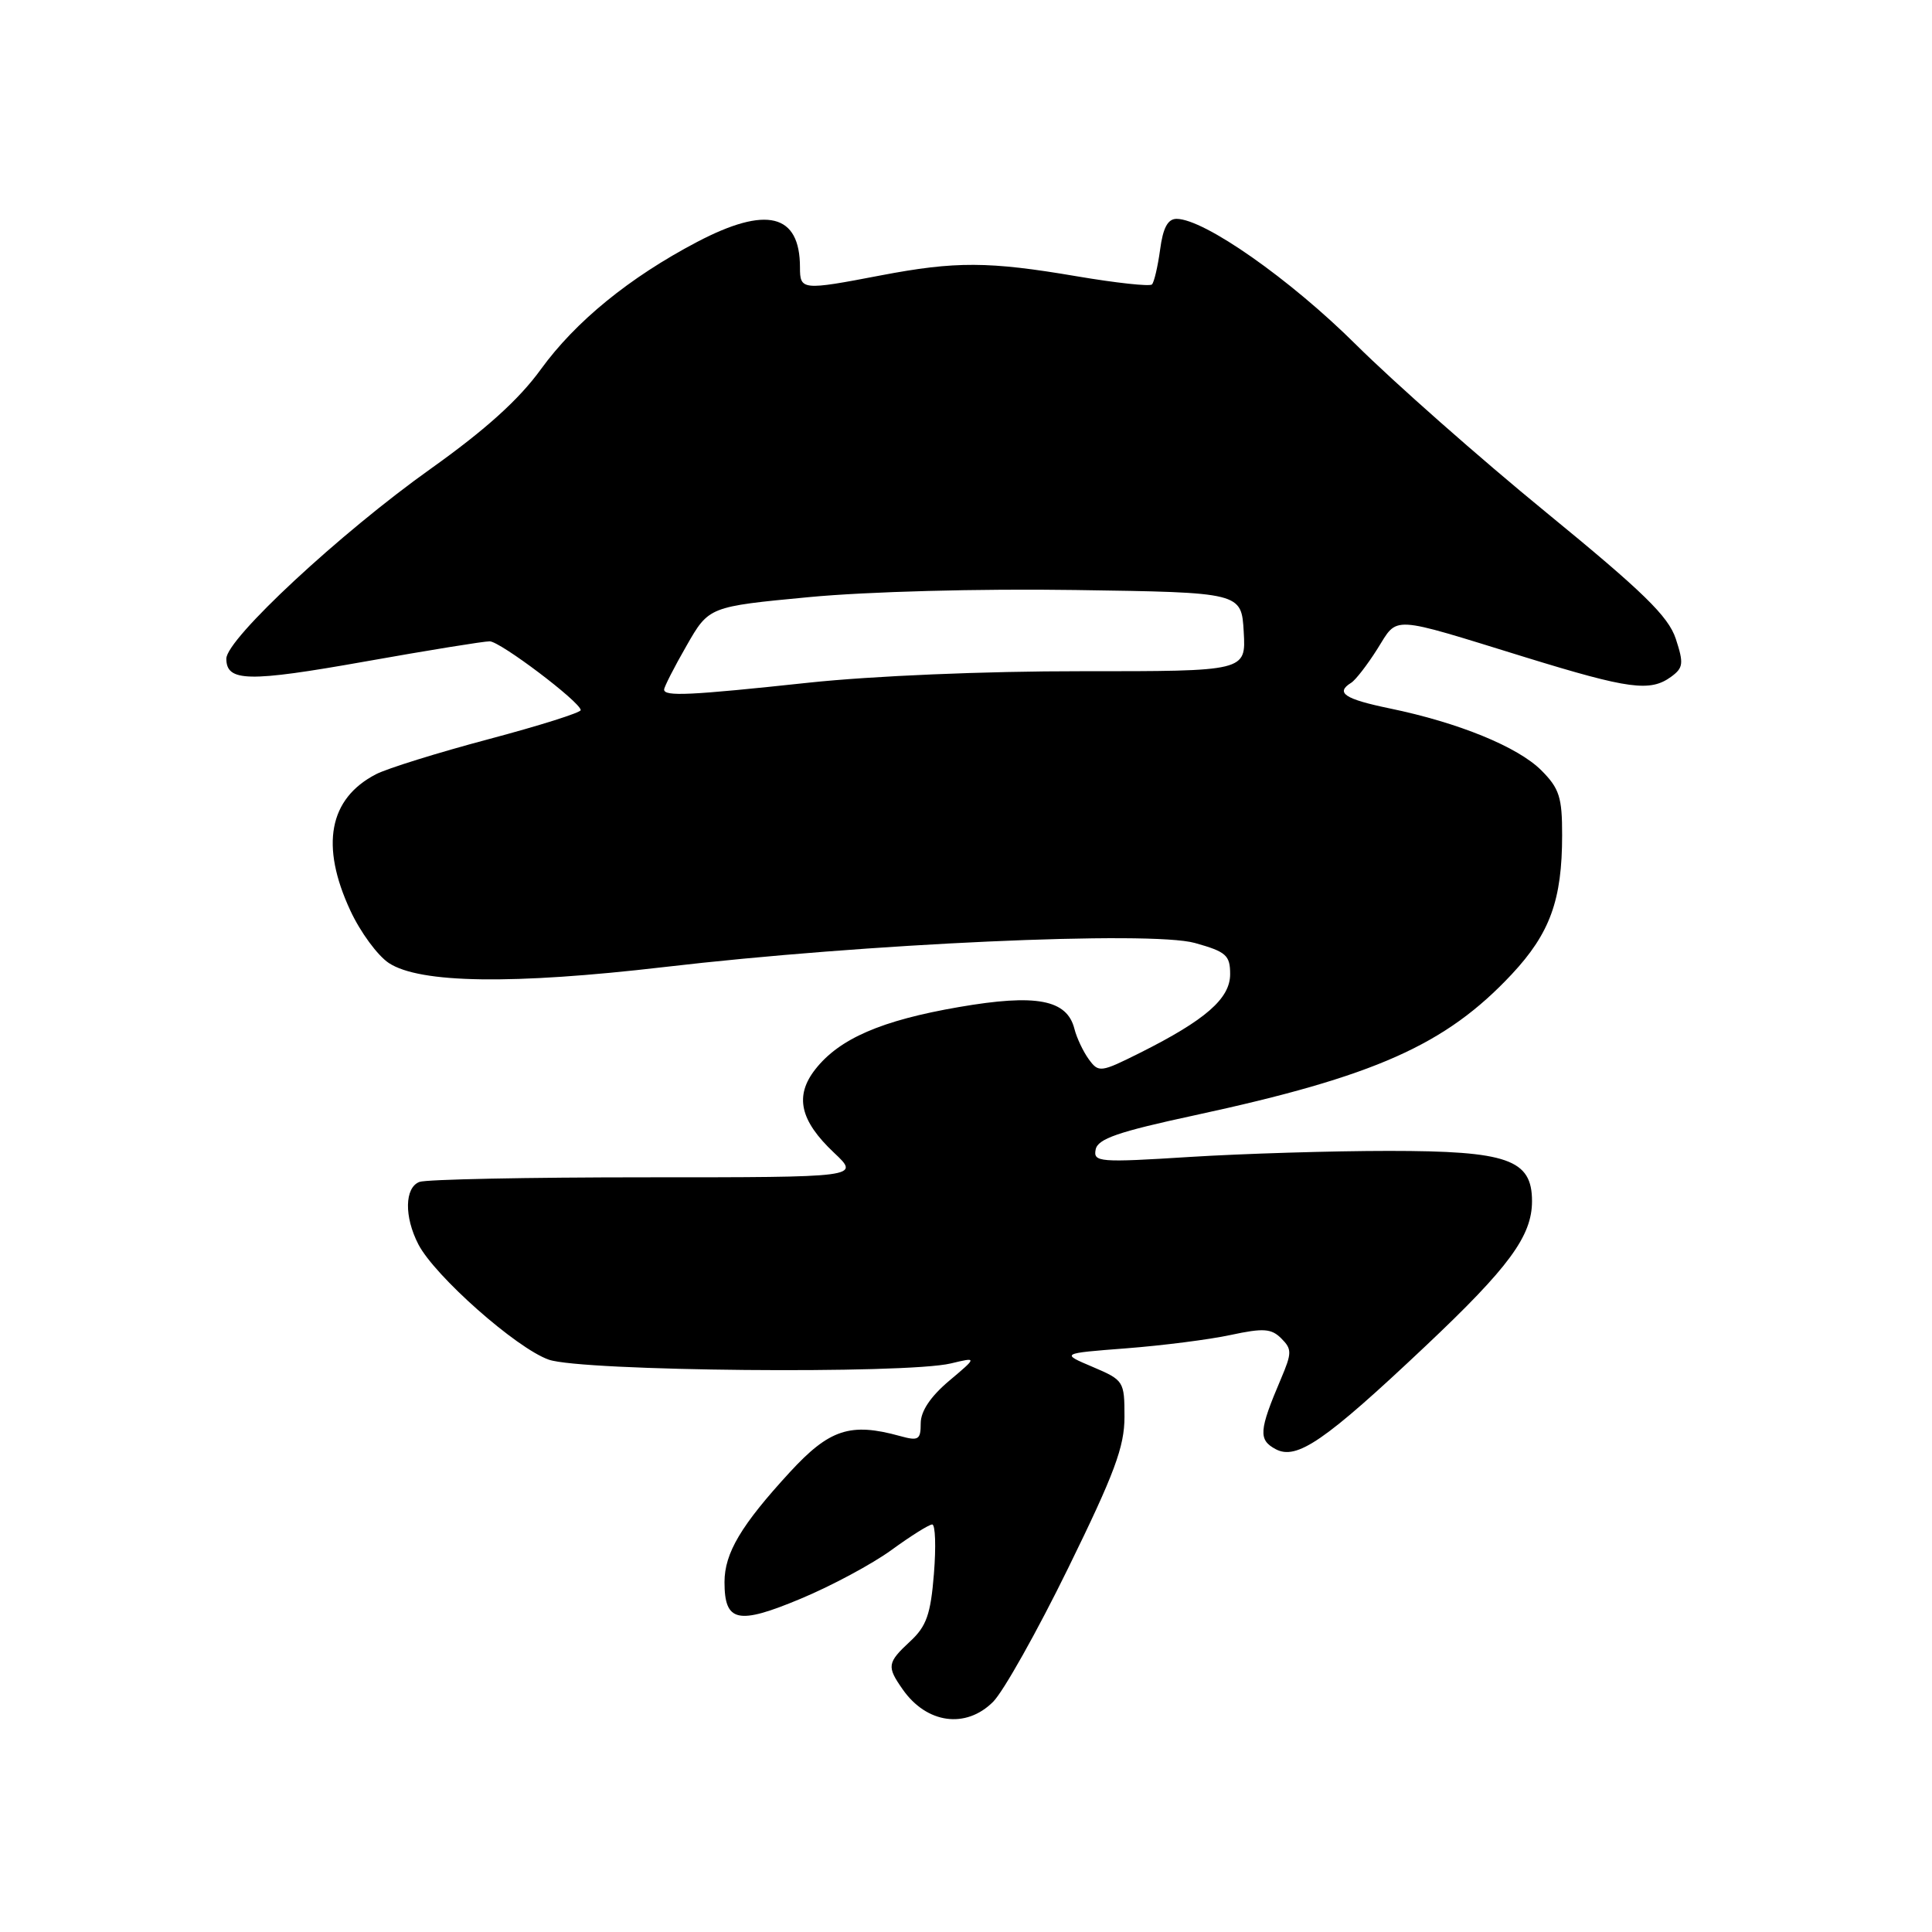<?xml version="1.0" encoding="UTF-8" standalone="no"?>
<!DOCTYPE svg PUBLIC "-//W3C//DTD SVG 1.1//EN" "http://www.w3.org/Graphics/SVG/1.1/DTD/svg11.dtd" >
<svg xmlns="http://www.w3.org/2000/svg" xmlns:xlink="http://www.w3.org/1999/xlink" version="1.1" viewBox="0 0 256 256">
 <g >
 <path fill="currentColor"
d=" M 131.59 225.50 C 132.96 224.13 137.44 216.15 141.54 207.78 C 147.68 195.25 149.00 191.70 149.00 187.74 C 149.00 183.02 148.91 182.88 144.78 181.12 C 140.55 179.33 140.55 179.33 149.24 178.66 C 154.02 178.29 160.25 177.50 163.07 176.89 C 167.41 175.96 168.46 176.03 169.78 177.35 C 171.20 178.77 171.19 179.27 169.73 182.71 C 166.81 189.57 166.72 190.78 169.03 192.02 C 171.82 193.51 175.53 190.97 188.86 178.39 C 199.95 167.93 203.00 163.78 203.00 159.16 C 203.00 153.63 199.78 152.50 184.05 152.50 C 176.60 152.50 164.72 152.86 157.67 153.30 C 145.64 154.06 144.85 153.99 145.18 152.32 C 145.45 150.90 148.14 149.97 158.31 147.78 C 182.20 142.62 191.55 138.46 200.32 129.09 C 205.38 123.67 206.99 119.26 206.99 110.67 C 207.00 105.64 206.62 104.47 204.24 102.08 C 201.12 98.96 193.26 95.75 184.15 93.87 C 178.17 92.63 176.90 91.80 179.04 90.47 C 179.61 90.12 181.17 88.11 182.50 86.00 C 185.30 81.56 183.94 81.48 202.15 87.10 C 215.88 91.33 218.66 91.70 221.44 89.67 C 223.05 88.49 223.12 87.91 222.05 84.64 C 221.06 81.66 217.76 78.44 204.88 67.90 C 196.11 60.73 184.77 50.72 179.69 45.68 C 170.95 36.99 159.55 29.00 155.90 29.00 C 154.74 29.00 154.10 30.19 153.72 33.08 C 153.41 35.33 152.93 37.40 152.64 37.69 C 152.35 37.98 147.87 37.49 142.68 36.61 C 131.00 34.62 126.61 34.60 116.66 36.50 C 106.28 38.49 106.00 38.46 106.00 35.43 C 106.00 28.32 101.57 27.23 92.35 32.07 C 83.41 36.77 76.28 42.58 71.67 48.93 C 68.77 52.94 64.33 56.94 57.09 62.10 C 45.09 70.63 29.99 84.67 29.99 87.28 C 30.00 90.35 32.87 90.41 48.40 87.65 C 56.71 86.17 64.12 84.97 64.89 84.98 C 66.29 85.00 76.86 92.99 76.95 94.09 C 76.98 94.42 71.49 96.15 64.76 97.94 C 58.03 99.73 51.31 101.82 49.82 102.59 C 43.58 105.82 42.41 112.04 46.43 120.67 C 47.75 123.52 50.05 126.64 51.53 127.61 C 55.64 130.31 67.95 130.48 88.00 128.14 C 114.61 125.02 152.46 123.31 158.33 124.95 C 162.48 126.11 163.00 126.58 163.00 129.08 C 163.00 132.31 159.75 135.15 151.07 139.50 C 145.83 142.12 145.58 142.15 144.27 140.36 C 143.53 139.34 142.67 137.53 142.37 136.34 C 141.39 132.44 137.31 131.67 127.06 133.44 C 116.80 135.21 111.23 137.62 108.04 141.68 C 105.26 145.22 105.99 148.48 110.52 152.75 C 113.97 156.00 113.97 156.00 85.57 156.00 C 69.95 156.00 56.45 156.27 55.58 156.61 C 53.61 157.36 53.54 161.22 55.44 164.89 C 57.62 169.09 68.41 178.64 72.71 180.16 C 77.05 181.70 120.00 182.10 126.00 180.66 C 129.50 179.82 129.50 179.82 125.75 182.98 C 123.30 185.05 122.00 186.99 122.00 188.59 C 122.00 190.78 121.71 190.96 119.25 190.28 C 112.68 188.46 109.90 189.37 104.65 195.08 C 98.19 202.11 96.01 205.78 96.00 209.63 C 96.00 214.94 97.75 215.33 106.07 211.85 C 110.16 210.15 115.59 207.23 118.13 205.38 C 120.68 203.52 123.11 202.00 123.52 202.00 C 123.94 202.00 124.04 204.94 123.75 208.53 C 123.32 213.91 122.76 215.49 120.61 217.48 C 117.55 220.32 117.48 220.81 119.61 223.85 C 122.79 228.40 127.98 229.11 131.59 225.50 Z  M 88.00 91.37 C 88.00 91.03 89.33 88.41 90.97 85.56 C 93.93 80.38 93.93 80.38 107.22 79.12 C 114.91 78.39 129.76 77.99 142.50 78.18 C 164.50 78.50 164.50 78.50 164.80 83.73 C 165.10 88.95 165.10 88.95 143.30 88.94 C 130.46 88.93 115.60 89.56 107.14 90.46 C 91.36 92.15 88.00 92.31 88.00 91.37 Z "/>
</g>
</svg>